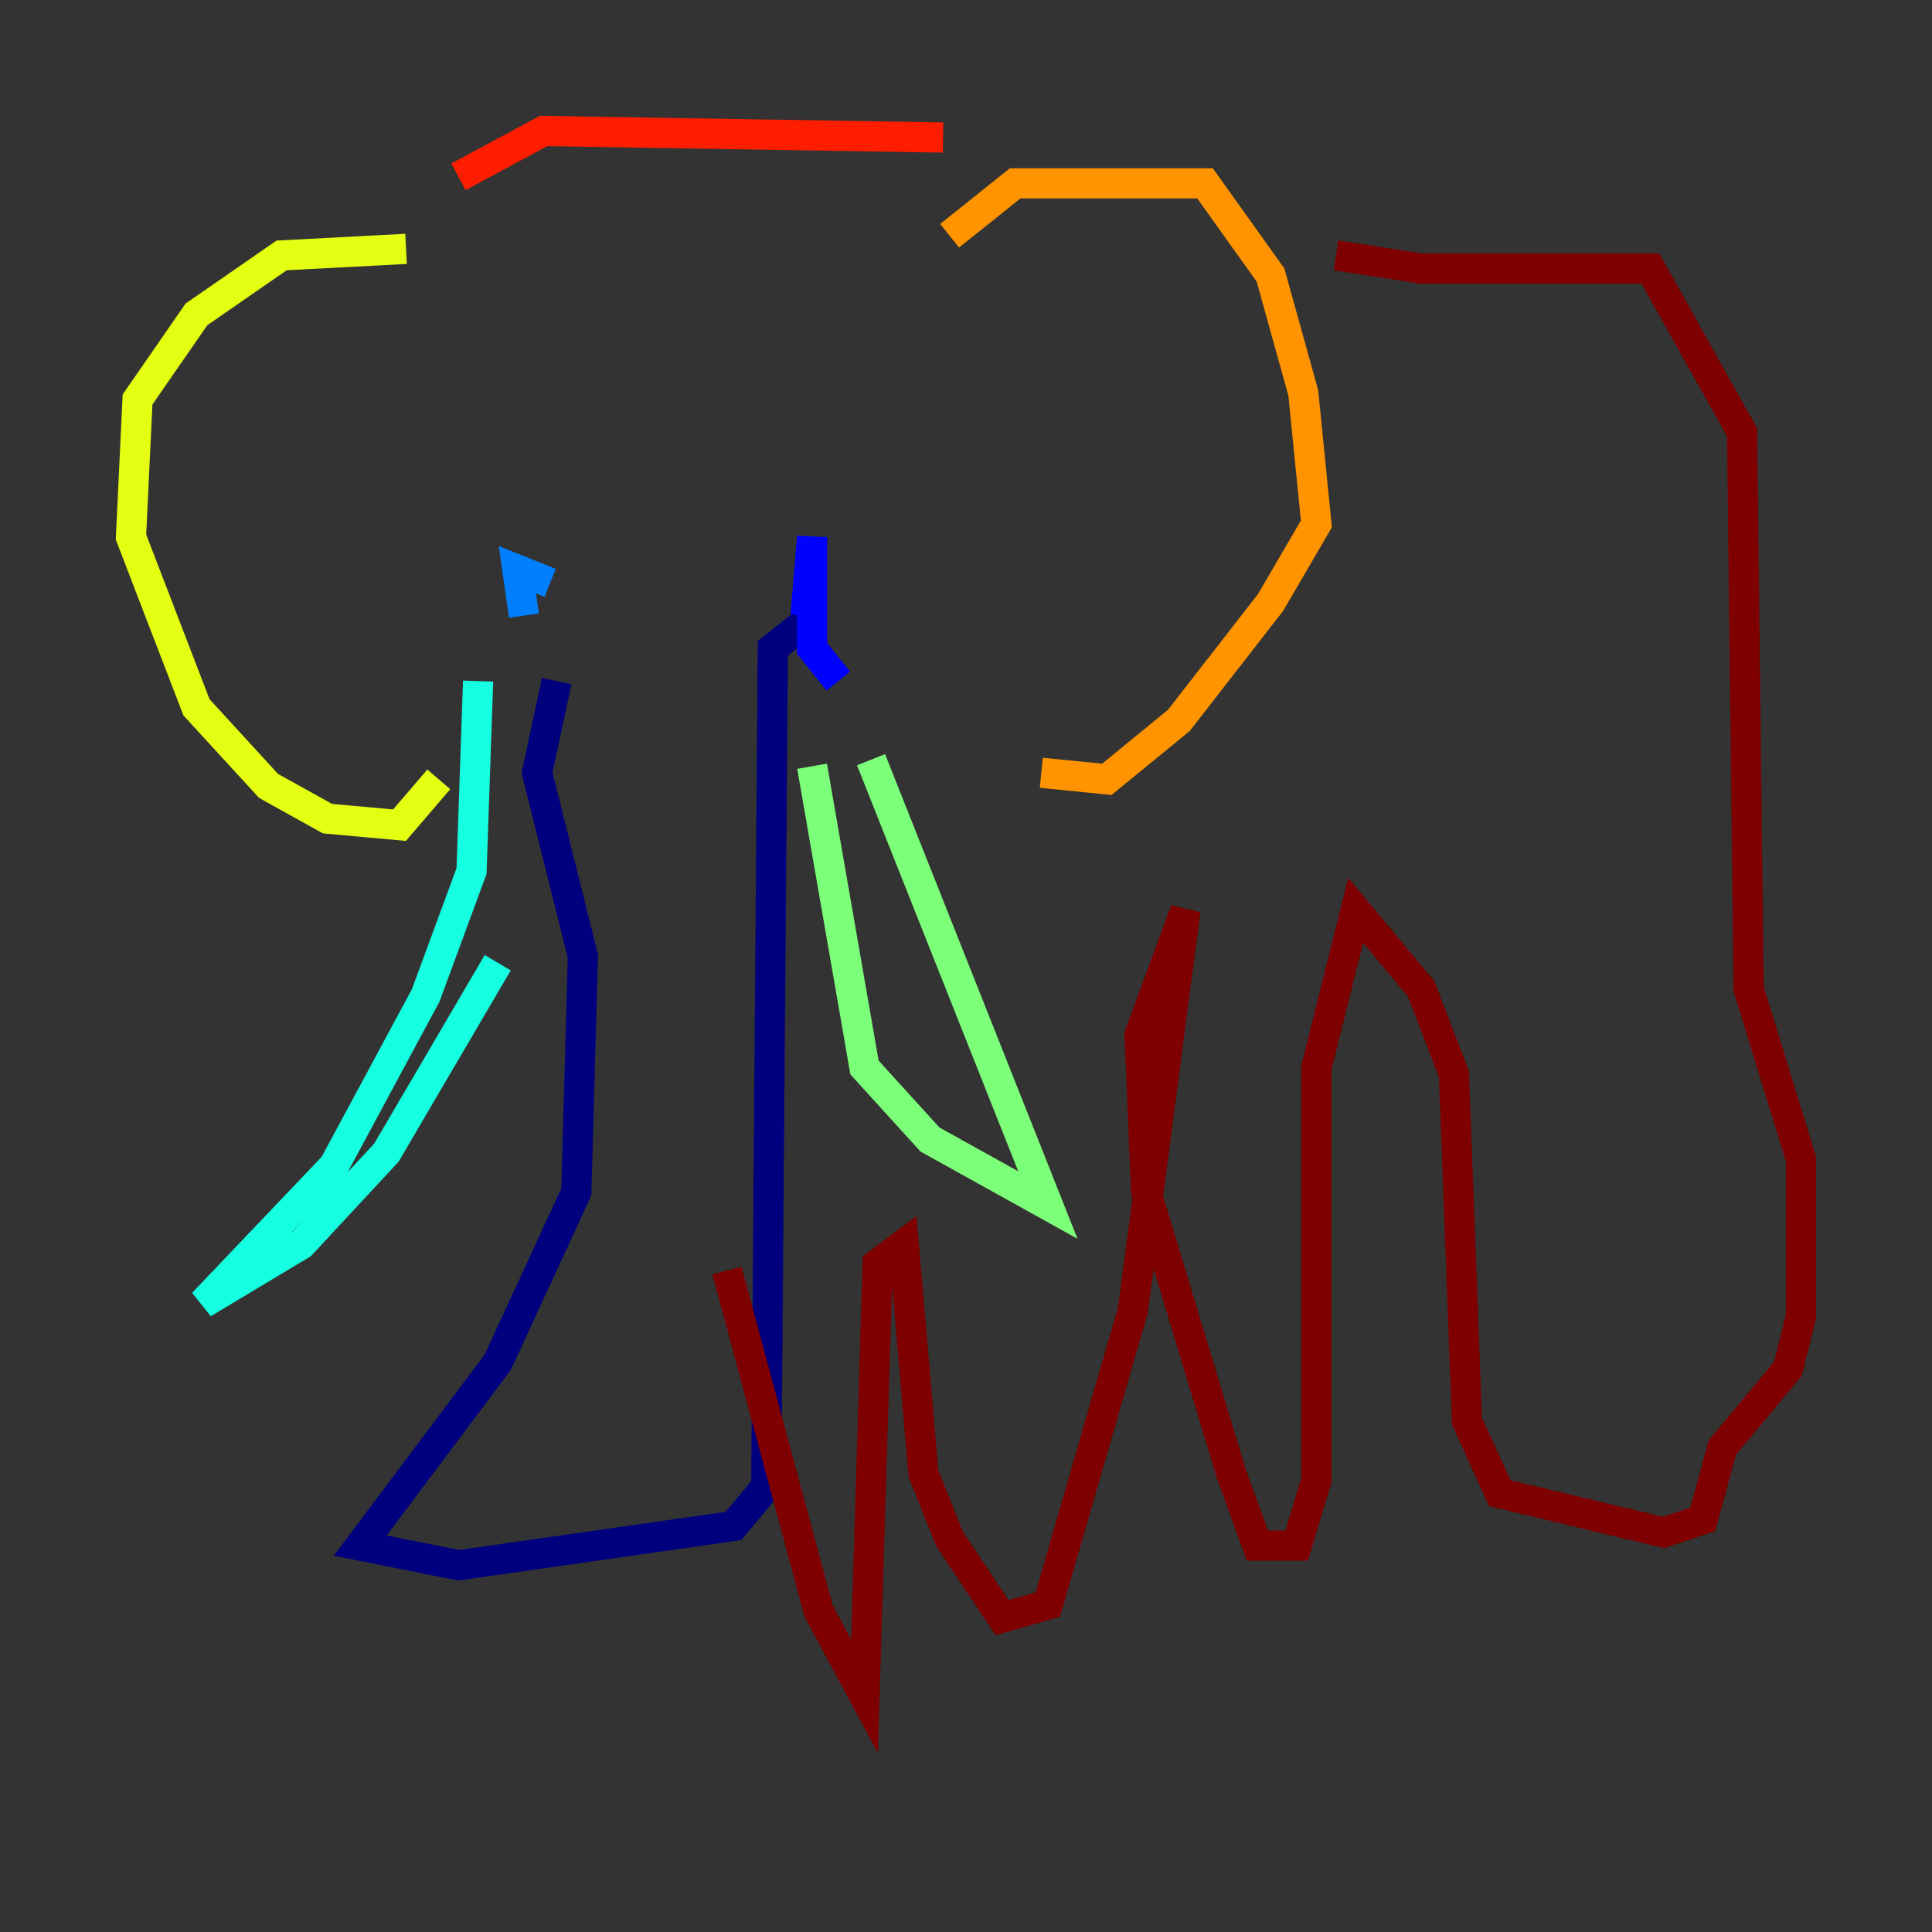 <?xml version="1.0" encoding="utf-8" ?>
<svg baseProfile="tiny" height="128" version="1.2" viewBox="0,0,128,128" width="128" xmlns="http://www.w3.org/2000/svg" xmlns:ev="http://www.w3.org/2001/xml-events" xmlns:xlink="http://www.w3.org/1999/xlink"><rect x="0" y="0" width="128" height="128" fill="#333333" stroke="none"/><defs /><polyline fill="none" points="36.881,45.125 35.58,51.2 38.617,63.349 38.183,78.969 32.976,90.251 23.864,102.4 30.373,103.702 48.597,101.098 50.766,98.495 51.2,42.956 53.37,41.22" stroke="#00007f" stroke-width="2" /><polyline fill="none" points="55.539,45.125 53.803,42.956 53.803,35.58 53.37,40.786" stroke="#0000ff" stroke-width="2" /><polyline fill="none" points="36.447,38.617 34.278,37.749 34.712,40.786" stroke="#0080ff" stroke-width="2" /><polyline fill="none" points="31.675,45.125 31.241,57.709 28.203,65.953 22.129,77.234 13.451,86.346 19.959,82.441 25.6,76.366 32.976,63.783" stroke="#15ffe1" stroke-width="2" /><polyline fill="none" points="53.803,50.766 57.275,70.725 61.614,75.498 69.424,79.837 57.709,50.332" stroke="#7cff79" stroke-width="2" /><polyline fill="none" points="26.902,16.488 18.658,16.922 13.017,20.827 9.112,26.468 8.678,35.58 13.017,46.861 17.79,52.068 21.695,54.237 26.468,54.671 29.071,51.634" stroke="#e4ff12" stroke-width="2" /><polyline fill="none" points="62.915,15.62 67.254,12.149 79.837,12.149 84.176,18.224 86.346,26.034 87.214,34.712 84.176,39.919 78.102,47.729 73.329,51.634 68.99,51.2" stroke="#ff9400" stroke-width="2" /><polyline fill="none" points="62.481,9.112 36.014,8.678 30.373,11.715" stroke="#ff1d00" stroke-width="2" /><polyline fill="none" points="88.515,16.922 94.156,17.79 109.342,17.79 115.417,28.637 115.851,65.519 119.322,76.8 119.322,87.214 118.454,90.685 114.115,95.891 112.814,100.664 110.21,101.532 99.363,98.929 97.193,94.156 96.325,71.159 94.156,65.519 89.817,60.312 87.214,70.725 87.214,98.061 85.912,102.4 83.308,102.4 81.573,97.627 75.932,78.969 75.498,68.556 78.536,60.312 75.064,86.78 69.424,106.305 66.386,107.173 62.915,101.966 61.18,97.627 59.878,82.441 58.142,83.742 57.275,112.38 54.237,106.739 48.163,84.176" stroke="#7f0000" stroke-width="2" /></svg>